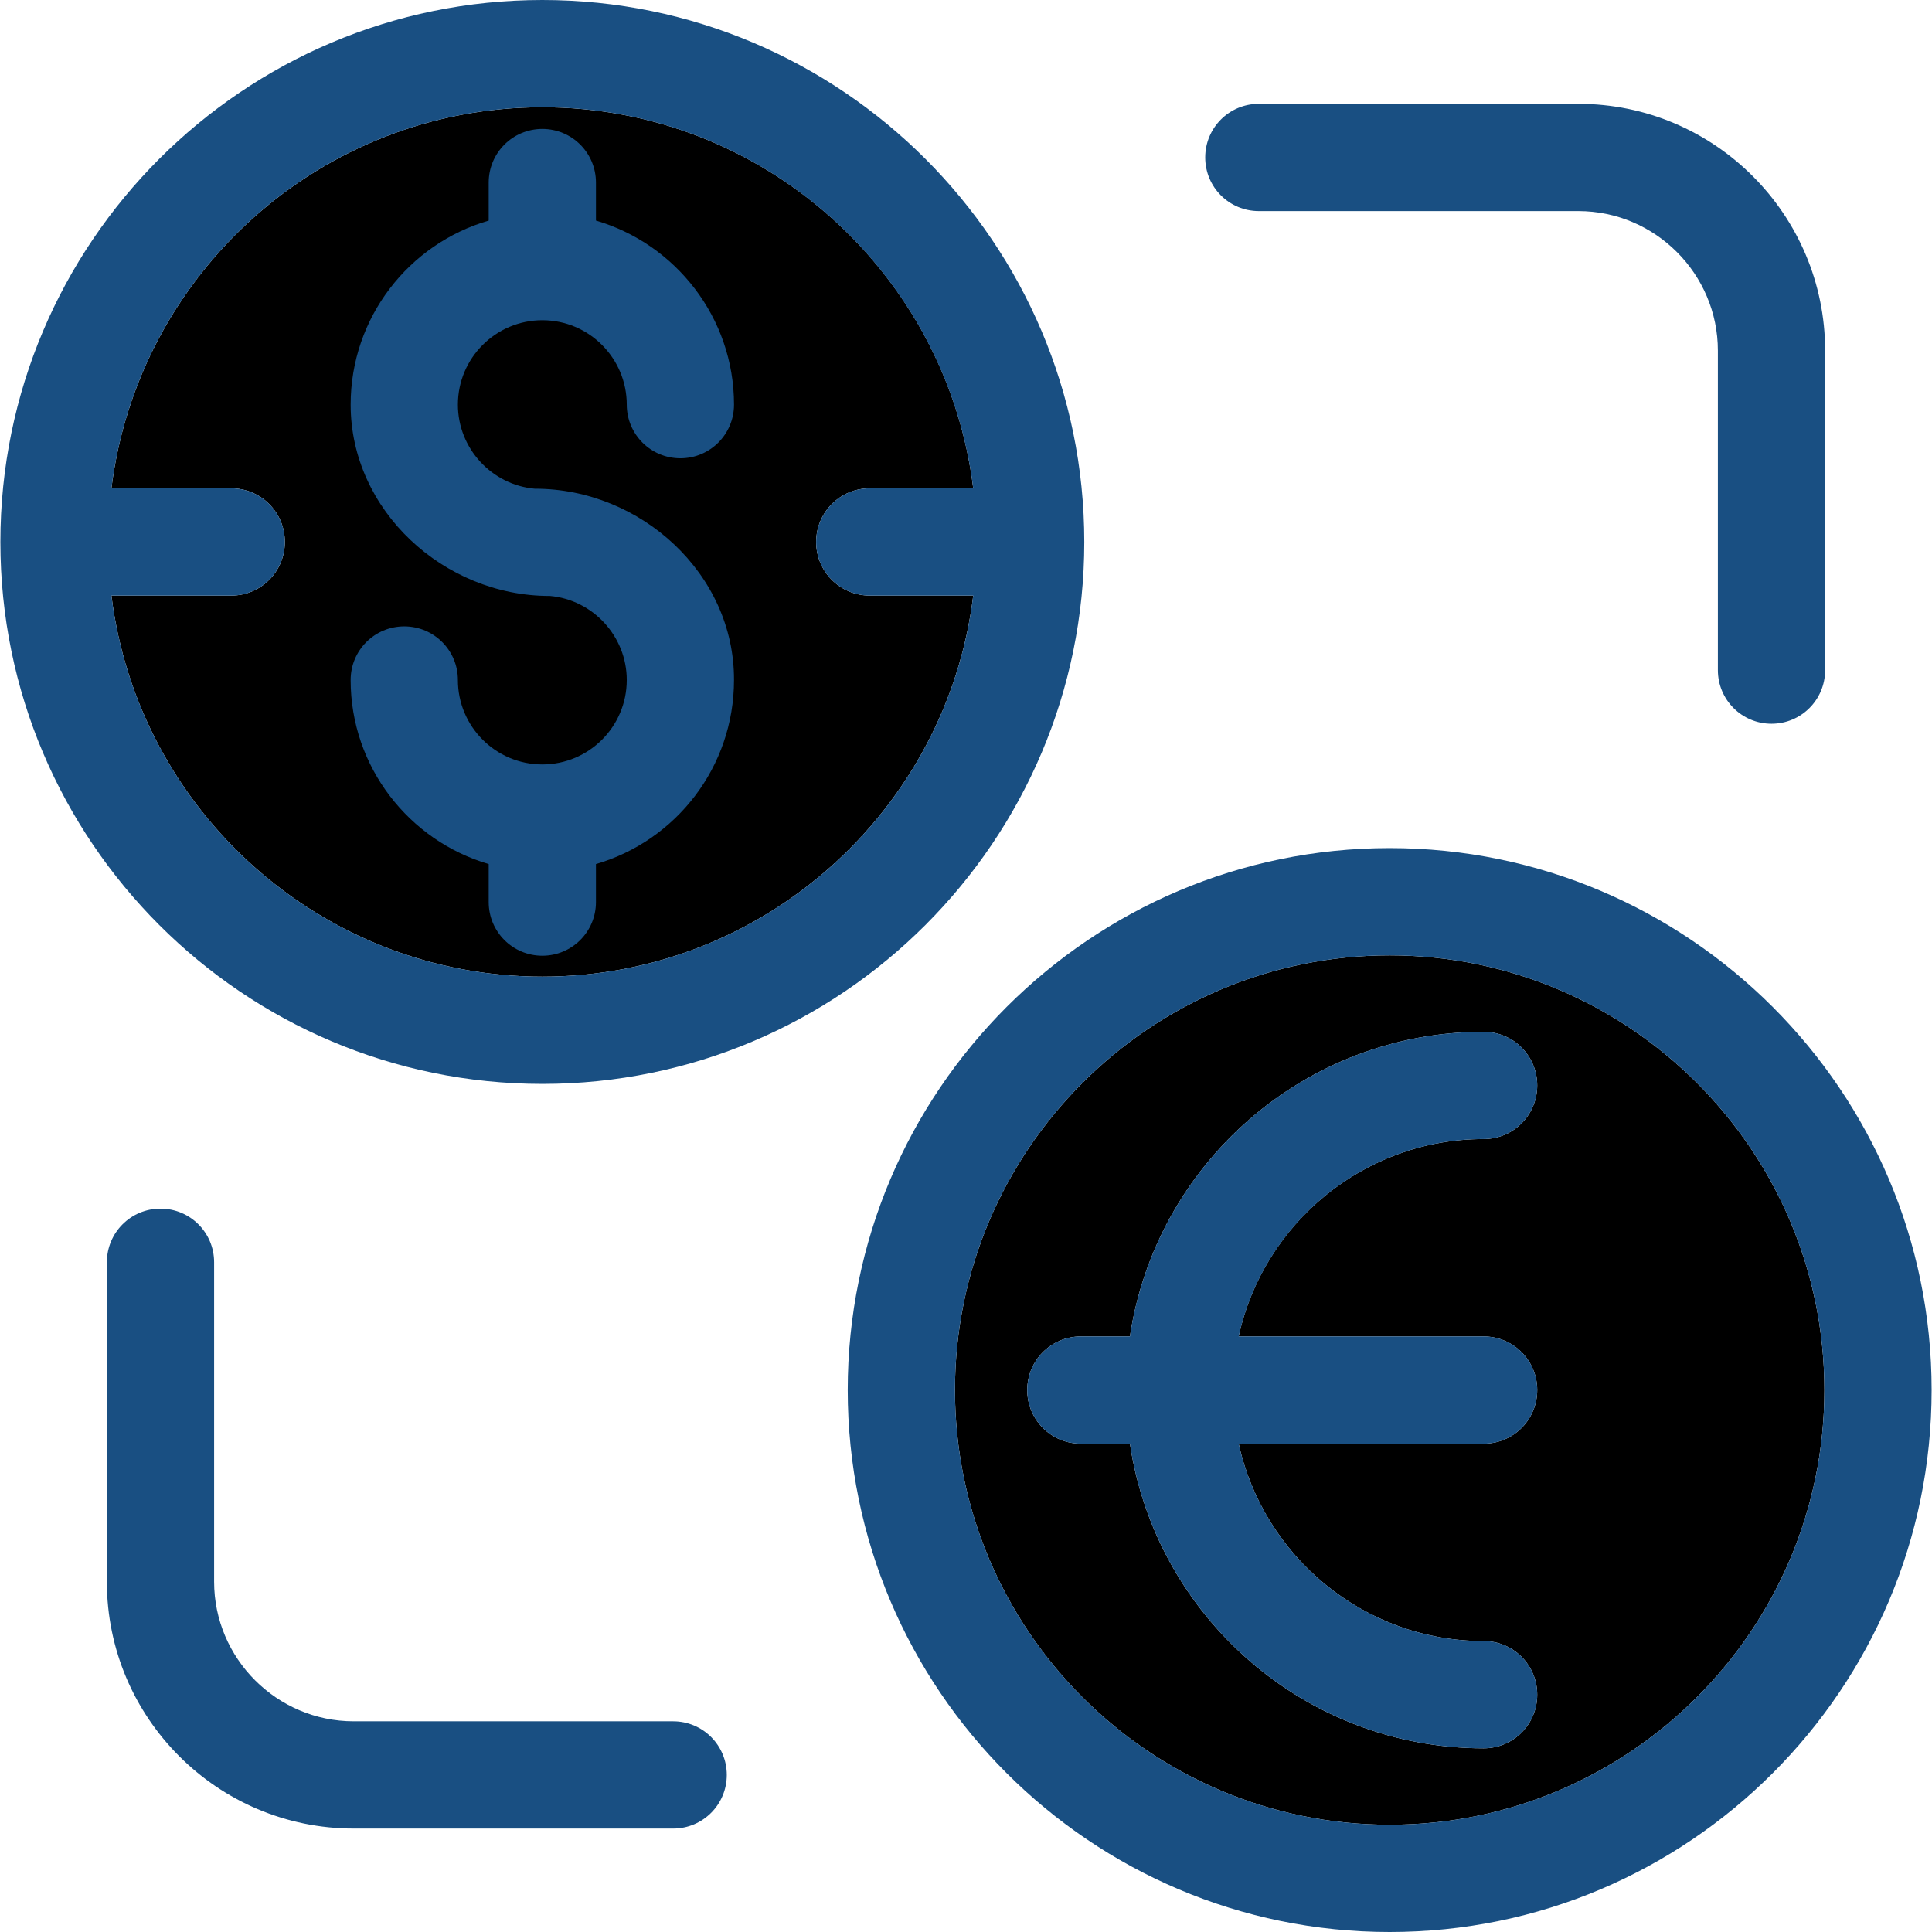 <?xml version="1.0" encoding="iso-8859-1"?>
<!-- Uploaded to: SVG Repo, www.svgrepo.com, Generator: SVG Repo Mixer Tools -->
<svg height="800px" width="800px" version="1.1" id="Layer_1" xmlns="http://www.w3.org/2000/svg" xmlns:xlink="http://www.w3.org/1999/xlink" 
	 viewBox="0 0 508 508" xml:space="preserve">
<path class="dollar-fill"  d="M255.9,156.6h-27.2c-7.8,0-14.1-6.3-14.1-14.1s6.3-14.1,14.1-14.1h27.2C249,72,200.8,28.2,142.6,28.2
	S36.3,72,29.3,128.4h31.5c7.8,0,14.1,6.3,14.1,14.1s-6.3,14.1-14.1,14.1H29.3c7,56.4,55.1,100.2,113.3,100.2S249,213,255.9,156.6z"
	/>
<path class="euro-fill"  d="M479.7,365.5c0-63-51.3-114.3-114.3-114.3s-114.3,51.3-114.3,114.3s51.3,114.3,114.3,114.3
	S479.7,428.5,479.7,365.5z M390.1,351.4c7.8,0,14.1,6.3,14.1,14.1c0,7.8-6.3,14.1-14.1,14.1h-64.4c6.5,29.6,32.9,51.9,64.4,51.9
	c7.8,0,14.1,6.3,14.1,14.1c0,7.8-6.3,14.1-14.1,14.1c-47.1,0-86.2-34.8-93-80.1h-12.9c-7.8,0-14.1-6.3-14.1-14.1
	c0-7.8,6.3-14.1,14.1-14.1h12.9c6.8-45.3,45.9-80.1,93-80.1c7.8,0,14.1,6.3,14.1,14.1c0,7.8-6.3,14.1-14.1,14.1
	c-31.5,0-58,22.3-64.4,51.9H390.1z"/>
<g>
	<path style="fill:#194F82;" d="M144.6,156.6h-0.1C144.1,156.7,144.5,156.7,144.6,156.6z"/>
	<path style="fill:#194F82;" d="M140.6,128.4h0.1C141.1,128.4,140.7,128.4,140.6,128.4z"/>
	<path class="dollar" style="fill:#194F82;" d="M140.7,128.5c-0.2,0-0.2,0-0.1,0c-11.3-1-20.2-10.6-20.2-22.1c0-12.3,10-22.2,22.2-22.2
		c12.3,0,22.2,10,22.2,22.2c0,7.8,6.3,14.1,14.1,14.1s14.1-6.3,14.1-14.1c0-22.9-15.4-42.3-36.3-48.4V48c0-7.8-6.3-14.1-14.1-14.1
		s-14.1,6.3-14.1,14.1v10c-21,6.1-36.3,25.5-36.3,48.4c0,27.8,24.5,50.3,52.3,50.3c0.2,0,0.2,0,0.1,0c11.3,1,20.2,10.6,20.2,22.1
		c0,12.3-10,22.2-22.2,22.2c-12.3,0-22.2-10-22.2-22.2c0-7.8-6.3-14.1-14.1-14.1s-14.1,6.3-14.1,14.1c0,22.9,15.4,42.3,36.3,48.4v10
		c0,7.8,6.3,14.1,14.1,14.1s14.1-6.3,14.1-14.1v-10c21-6.1,36.3-25.5,36.3-48.4C193.1,150.9,168.5,128.5,140.7,128.5z"/>
	<path class="euroCircle" style="fill:#194F82;" d="M365.4,223c-78.6,0-142.5,63.9-142.5,142.5S286.8,508,365.4,508s142.5-63.9,142.5-142.5
		S444,223,365.4,223z M365.4,479.8c-63,0-114.3-51.3-114.3-114.3s51.3-114.3,114.3-114.3s114.3,51.3,114.3,114.3
		S428.4,479.8,365.4,479.8z"/>
	<path class="euro" style="fill:#194F82;" d="M390.1,299.5c7.8,0,14.1-6.3,14.1-14.1c0-7.8-6.3-14.1-14.1-14.1c-47.1,0-86.2,34.8-93,80.1h-12.9
		c-7.8,0-14.1,6.3-14.1,14.1c0,7.8,6.3,14.1,14.1,14.1h12.9c6.8,45.3,45.9,80.1,93,80.1c7.8,0,14.1-6.3,14.1-14.1
		c0-7.8-6.3-14.1-14.1-14.1c-31.5,0-57.9-22.3-64.4-51.9h64.4c7.8,0,14.1-6.3,14.1-14.1c0-7.8-6.3-14.1-14.1-14.1h-64.4
		C332.2,321.8,358.6,299.5,390.1,299.5z"/>
	<path class="border" style="fill:#194F82;" d="M465.8,190.3c-7.8,0-14.1-6.3-14.1-14.1v-84c0-20.2-16.5-36.7-36.7-36.7h-84
		c-7.8,0-14.1-6.3-14.1-14.1s6.3-14.1,14.1-14.1h84c35.8,0,64.9,29.1,64.9,64.9v84C479.9,184,473.6,190.3,465.8,190.3z"/>
	<path class="border" style="fill:#194F82;" d="M177,480.8H93c-35.8,0-64.9-29.1-64.9-64.9v-84c0-7.8,6.3-14.1,14.1-14.1s14.1,6.3,14.1,14.1v84
		c0,20.2,16.5,36.7,36.7,36.7h84c7.8,0,14.1,6.3,14.1,14.1C191.1,474.5,184.8,480.8,177,480.8z"/>
	<path class="dollarCircle" style="fill:#194F82;" d="M142.6,0C64,0,0.1,63.9,0.1,142.5S64,285,142.6,285s142.5-63.9,142.5-142.5S221.2,0,142.6,0z
		 M142.6,256.8c-58.2,0-106.3-43.8-113.3-100.2h31.5c7.8,0,14.1-6.3,14.1-14.1s-6.3-14.1-14.1-14.1H29.3
		C36.3,72,84.4,28.2,142.6,28.2S248.9,72,255.9,128.4h-27.2c-7.8,0-14.1,6.3-14.1,14.1s6.3,14.1,14.1,14.1h27.2
		C249,213,200.8,256.8,142.6,256.8z"/>
</g>
</svg>